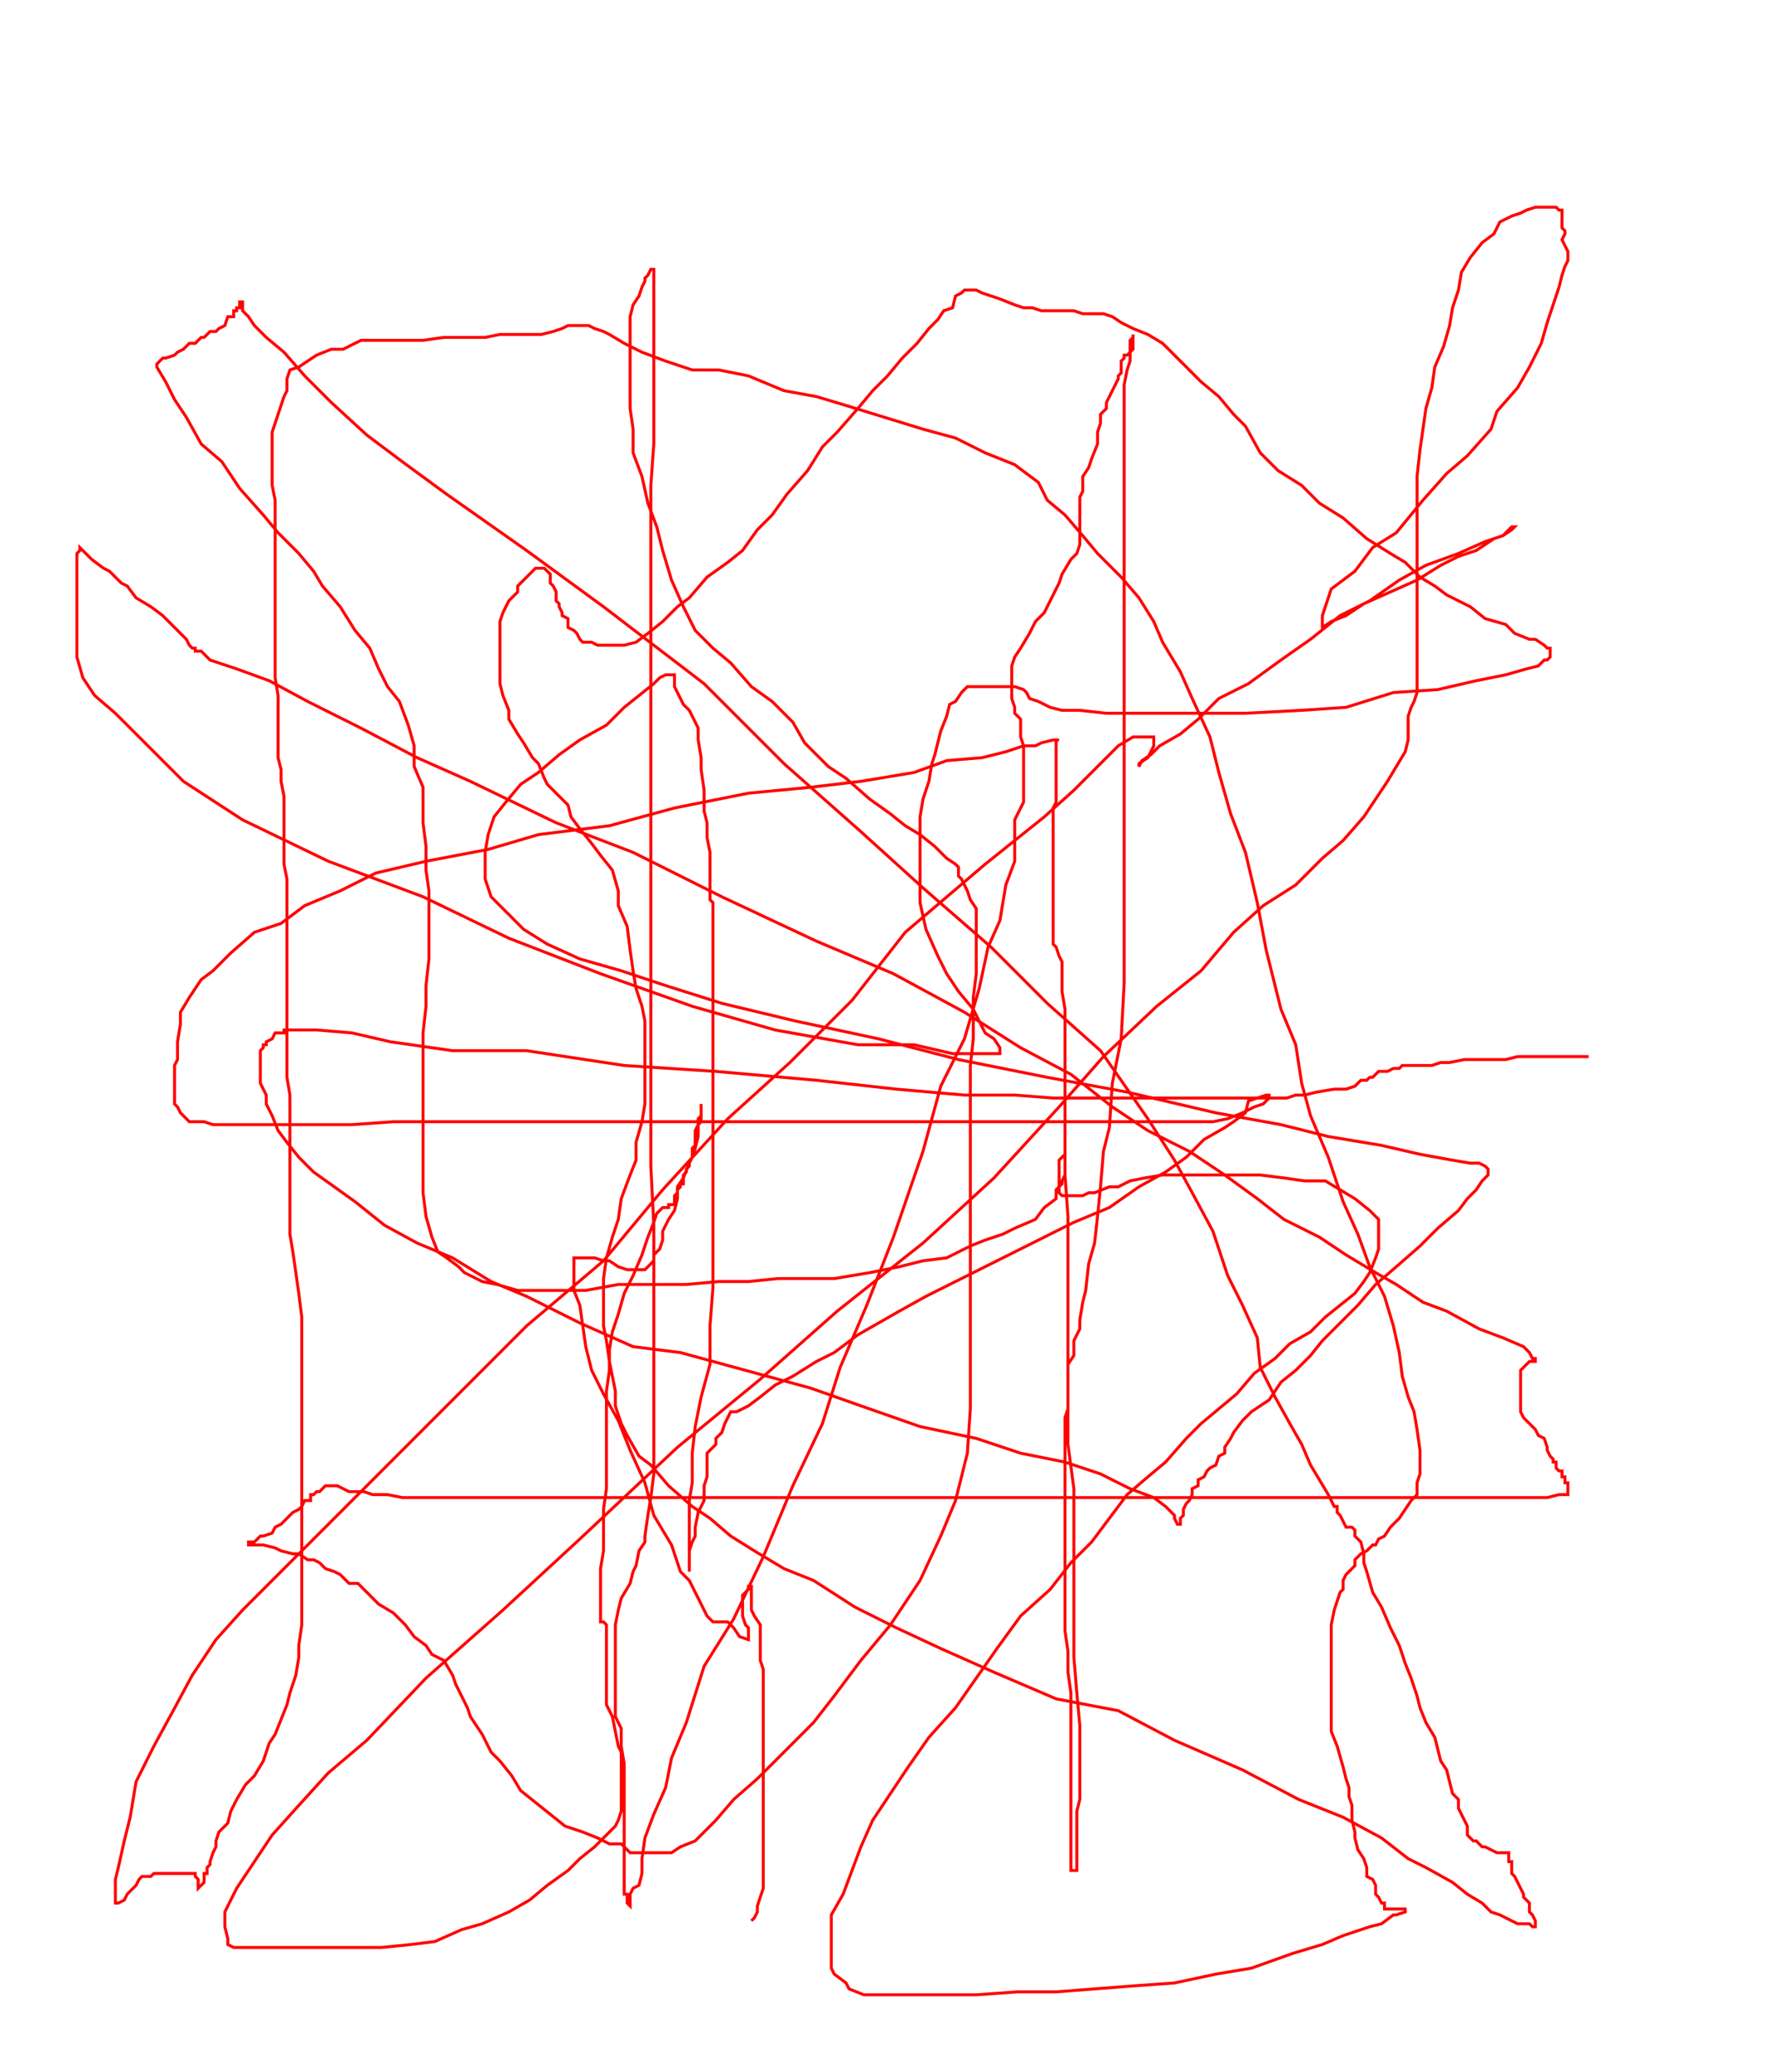 <svg width='600' height='700' xmlns='http://www.w3.org/2000/svg' xmlns:xlink='http://www.w3.org/1999/xlink'>
<g>
<polyline fill='none' stroke='red' points='254,649 255,648 256,646 256,644 257,641 258,638 258,634 258,627 258,618 258,613 258,607 258,600 258,580 258,570 258,564 257,561 257,558 257,554 257,552 257,549 255,546 254,544 254,543 254,541 254,539 254,538 254,537 254,536 253,536 253,537 251,539 251,543 251,546 252,549 253,550 253,551 253,552 253,554 250,553 248,550 246,548 245,548 244,548 243,548 241,548 239,546 237,542 233,534 230,531 227,522 221,512 218,501 213,490 209,480 204,471 200,463 198,455 197,448 196,441 194,436 194,433 194,430 194,427 194,426 194,425 195,425 196,425 197,425 198,425 199,425 200,425 201,425 204,426 206,426 209,428 212,429 213,429 214,429 216,429 217,429 218,429 219,428 221,426 221,424 223,422 224,419 224,416 226,412 228,409 229,405 229,401 231,398 233,393 234,391 235,388 236,384 236,382 236,380 236,378 237,377 237,375 237,373 237,373 237,374 237,375 237,374 237,377 237,379 236,380 235,382 235,384 235,386 235,387 234,388 234,390 234,391 233,393 233,394 232,395 232,396 231,397 231,398 231,399 231,400 230,400 230,401 229,402 229,403 228,404 228,405 228,406 228,407 227,407 226,407 226,408 224,408 222,410 221,413 221,413 219,418 217,424 214,431 211,437 209,444 207,450 206,456 206,463 205,470 205,477 205,484 205,490 205,497 205,503 204,510 204,517 204,524 203,530 203,535 203,539 203,542 203,545 203,546 203,547 203,548 204,548 205,549 205,550 205,551 205,552 205,553 205,555 205,556 205,558 205,560 205,564 205,567 205,569 205,572 205,576 207,580 208,585 209,590 210,592 210,596 210,599 210,602 210,605 210,609 210,612 209,615 208,617 205,620 201,624 196,628 192,632 185,637 179,642 172,646 163,650 156,652 147,656 139,657 129,658 120,658 110,658 102,658 94,658 85,658 81,658 79,658 77,657 77,655 76,651 76,646 80,638 86,629 92,620 101,610 111,599 124,588 144,567 170,544 196,520 229,489 257,466 283,443 312,420 336,398 358,374 373,357 391,340 406,328 417,315 427,306 438,299 447,290 454,284 461,276 465,270 469,264 472,259 475,254 476,250 476,245 476,242 477,239 478,237 479,234 479,231 479,228 479,223 479,219 479,215 479,211 479,205 479,200 479,194 479,187 479,180 479,173 479,166 479,161 480,152 481,145 482,138 484,131 485,124 488,117 490,110 491,104 493,98 494,92 497,87 501,82 505,79 507,75 511,73 514,72 516,71 519,70 522,70 524,70 526,70 527,71 528,71 528,72 528,73 528,74 528,75 528,76 528,77 529,78 529,78 529,79 528,81 530,85 530,88 529,90 528,93 527,97 525,103 523,109 521,116 517,124 513,131 506,139 504,145 496,154 489,160 481,169 472,180 464,185 458,193 454,196 450,199 448,205 447,208 447,210 447,212 450,210 455,208 461,204 470,200 479,196 487,191 493,188 499,186 505,182 508,181 511,179 512,178 511,178 508,181 502,183 493,187 482,191 473,196 463,203 453,208 443,216 433,223 422,231 412,236 405,243 399,248 392,252 389,255 386,257 385,259 385,258 388,256 389,254 390,252 390,250 390,249 388,249 385,249 383,249 378,252 372,258 363,267 353,276 333,292 306,315 288,338 267,359 246,378 224,402 204,426 178,448 154,472 132,494 116,510 98,528 82,544 73,554 65,566 58,579 52,590 46,602 44,614 42,622 40,631 39,635 39,638 39,642 39,643 40,643 42,642 43,640 45,638 46,637 47,635 48,634 50,634 51,634 52,633 54,633 55,633 58,633 59,633 61,633 64,633 65,633 66,633 66,634 67,635 67,636 67,637 67,638 67,638 68,637 69,636 69,635 69,633 70,633 70,631 71,630 71,629 72,626 73,624 73,622 74,619 77,616 78,612 80,608 83,603 86,600 89,595 91,589 93,586 95,581 97,576 98,572 100,566 101,560 101,556 102,549 102,543 102,538 102,532 102,527 102,520 102,513 102,506 102,499 102,493 102,485 102,480 102,472 102,465 102,458 102,452 102,445 101,437 100,430 99,423 98,417 98,413 98,407 98,403 98,398 98,393 98,389 98,385 98,381 98,374 98,370 97,364 97,360 97,353 97,348 97,343 97,337 97,333 97,328 97,322 97,316 97,312 97,307 97,301 97,297 96,292 96,287 96,283 96,278 96,273 96,269 95,264 95,260 94,256 94,250 94,244 94,240 94,235 93,229 93,223 93,216 93,210 93,204 93,198 93,192 93,186 93,180 93,176 93,169 92,164 92,161 92,156 92,152 92,149 92,146 93,143 94,140 95,137 96,134 97,132 97,130 97,128 98,125 101,124 104,122 107,120 112,118 116,118 122,115 129,115 136,115 143,115 150,114 157,114 164,114 169,113 174,113 179,113 183,113 187,112 190,111 192,110 193,110 195,110 196,110 197,110 199,110 201,111 204,112 206,113 211,116 217,119 225,122 234,125 243,125 253,127 265,132 276,134 286,137 299,141 312,145 323,148 333,153 343,157 351,163 354,169 360,174 366,181 371,187 379,195 385,202 390,210 393,217 399,227 403,236 409,249 412,261 416,275 421,288 425,305 428,321 433,341 438,353 440,366 443,377 449,391 454,406 459,417 463,428 468,438 471,448 473,457 474,465 476,472 478,477 479,483 480,490 480,494 480,498 479,501 479,505 477,507 475,510 473,513 470,516 468,519 466,520 465,522 464,522 462,524 460,525 458,527 458,528 458,529 456,531 455,532 454,534 454,537 453,538 452,541 451,544 450,549 450,554 450,560 450,565 450,571 450,578 450,585 452,590 454,597 455,601 456,604 456,607 457,610 457,613 457,615 458,619 458,621 459,625 461,628 462,631 462,634 464,635 465,637 465,639 465,640 466,641 467,643 468,643 468,645 469,645 470,645 471,645 472,645 473,645 474,645 475,645 475,646 472,647 471,647 467,650 463,651 454,654 447,657 437,660 423,665 411,667 397,670 383,671 370,672 357,673 344,673 330,674 318,674 308,674 299,674 292,674 287,672 286,670 282,667 281,665 281,661 281,655 281,652 281,647 285,640 288,632 291,624 295,615 301,606 307,597 314,587 323,577 330,567 337,557 345,546 355,537 362,528 369,521 375,513 381,505 388,499 394,494 401,486 406,481 412,476 418,471 424,464 431,459 436,454 443,450 448,445 453,441 458,437 461,433 463,430 465,425 466,422 466,418 466,415 466,412 463,409 458,405 453,402 448,399 441,399 434,398 426,397 420,397 412,397 405,397 400,397 393,397 387,398 382,399 378,401 375,401 370,403 368,403 366,404 364,404 362,404 361,404 360,404 359,404 358,403 358,402 358,401 358,399 358,398 358,396 358,394 358,392 359,391 360,390 360,387 360,385 360,384 360,382 360,380 360,378 360,377 360,376 360,375 360,375 360,376 360,377 360,378 360,379 360,381 360,382 360,383 360,386 360,388 360,390 360,392 360,394 360,397 359,399 359,400 357,402 357,405 353,408 350,412 343,415 339,417 333,419 328,421 320,425 312,426 304,428 294,430 282,432 274,432 263,432 253,433 243,433 232,434 219,434 209,434 198,436 189,436 181,436 175,436 168,434 163,433 157,430 155,428 151,425 148,423 146,418 144,411 143,403 143,397 143,390 143,382 143,375 143,366 143,357 143,349 144,340 144,333 145,324 145,315 145,308 145,301 144,294 144,286 143,278 143,273 143,266 140,259 140,252 138,245 135,237 131,232 128,226 125,219 120,213 115,205 109,198 106,193 101,187 94,180 89,174 81,165 75,156 68,150 63,141 59,135 56,129 53,124 53,123 55,121 56,121 59,120 60,119 62,118 64,116 65,116 66,116 67,115 68,114 69,114 71,112 73,112 74,111 76,110 77,107 79,107 79,106 79,105 80,105 80,104 81,104 81,103 81,102 82,102 82,103 82,105 84,107 86,110 90,114 96,119 103,127 112,136 124,147 136,156 151,167 178,186 204,205 238,231 265,258 291,281 312,300 335,320 354,339 372,355 388,378 397,392 403,403 410,416 415,431 420,441 425,452 426,462 431,472 436,481 440,488 443,495 446,500 449,505 450,507 451,509 452,509 452,510 452,511 453,512 454,514 455,516 457,516 458,517 458,518 458,519 460,521 461,525 461,528 462,531 464,538 467,543 470,550 473,556 475,562 477,567 479,573 480,577 482,582 485,587 487,595 489,598 490,602 491,606 493,608 493,608 493,611 494,613 495,615 496,617 496,618 496,620 498,622 499,622 500,623 501,624 502,624 504,625 506,626 507,626 508,626 509,626 510,626 510,627 510,628 510,629 511,629 511,630 511,633 512,634 513,636 514,638 515,640 515,641 517,643 517,644 517,646 518,647 519,649 519,650 519,651 519,651 518,651 517,650 515,650 513,650 511,649 507,647 504,646 501,643 496,640 491,636 482,631 476,628 467,621 454,614 439,608 420,598 397,588 378,578 357,574 336,565 318,557 303,550 289,543 275,534 265,530 255,524 247,519 240,513 234,509 226,502 220,495 216,492 212,485 210,481 208,475 208,470 207,465 206,460 205,453 204,448 204,442 204,436 204,432 205,425 207,418 209,412 210,405 213,397 215,392 215,386 217,379 218,373 218,367 218,364 218,359 218,354 218,351 218,345 217,340 215,334 214,328 213,321 212,313 209,306 209,301 207,294 203,289 200,285 196,280 193,276 192,272 188,268 185,265 184,263 182,258 180,256 177,251 175,248 172,243 172,240 170,235 169,231 169,228 169,224 169,221 169,216 169,214 169,210 170,207 172,203 175,200 175,198 178,195 179,194 181,192 182,192 183,192 184,192 185,193 186,194 186,197 187,198 188,200 188,201 188,202 188,203 189,204 189,205 190,207 190,208 192,209 192,211 192,212 194,213 195,214 196,216 197,217 200,217 202,218 204,218 207,218 211,218 215,217 219,214 224,210 229,205 233,202 239,195 246,190 251,186 256,179 261,174 266,167 273,159 278,151 283,146 290,138 295,132 300,127 305,121 310,116 314,111 317,108 319,105 322,104 323,100 325,99 326,98 328,98 330,98 332,99 335,100 338,101 343,103 346,104 349,104 352,105 356,105 358,105 361,105 363,105 366,106 370,106 373,106 376,107 379,109 383,111 388,113 393,116 398,121 402,125 406,129 412,134 417,140 421,144 426,153 432,159 440,164 446,170 454,175 462,182 470,187 475,190 480,195 485,198 489,201 497,205 502,209 509,211 512,214 517,216 519,216 522,218 523,219 524,219 524,220 524,221 524,222 524,221 524,221 524,222 523,223 522,223 520,225 516,226 509,228 499,230 486,233 471,234 455,239 440,240 421,241 408,241 396,241 385,241 374,241 365,240 359,240 355,239 351,237 348,236 347,234 346,233 343,232 341,232 339,232 337,232 335,232 332,232 330,232 327,232 325,234 323,237 321,238 320,242 318,247 317,251 316,255 315,258 314,264 312,270 311,276 311,281 311,288 311,295 311,305 313,314 317,323 320,329 324,335 329,341 333,349 336,351 338,354 338,355 338,356 337,356 333,356 322,356 309,353 290,353 262,348 234,340 203,329 172,317 143,303 111,291 82,277 62,264 49,251 39,241 32,235 28,229 26,222 26,216 26,209 26,204 26,199 26,195 26,192 26,191 26,189 26,188 26,187 27,186 27,185 29,187 30,188 31,189 35,192 37,193 41,197 43,198 46,202 51,205 55,208 59,212 61,214 63,216 64,218 65,219 66,219 66,219 66,220 68,220 71,223 80,226 91,230 104,237 122,246 141,256 159,264 188,278 214,288 244,303 276,318 302,329 326,342 345,354 362,363 376,374 388,382 402,389 414,397 425,405 434,412 446,418 455,424 465,430 472,434 481,440 489,443 500,449 508,452 515,455 517,457 518,459 519,459 519,460 518,460 517,460 516,461 514,463 514,464 514,466 514,467 514,470 514,472 514,475 514,477 515,479 518,482 519,483 520,485 522,486 523,489 523,490 524,492 525,493 525,494 526,494 526,495 526,496 527,497 528,497 528,498 528,499 529,499 529,500 529,501 530,501 530,502 530,503 530,504 530,504 530,505 527,505 523,506 518,506 510,506 501,506 488,506 470,506 447,506 422,506 394,506 369,506 341,506 308,506 283,506 255,506 227,506 202,506 185,506 171,506 160,506 151,506 143,506 136,506 131,505 126,505 123,504 118,504 116,503 114,502 112,502 111,502 110,502 109,503 108,504 107,504 106,505 105,505 105,507 103,507 102,509 101,510 99,511 97,513 95,515 93,516 92,518 89,519 88,519 87,520 86,521 85,521 84,521 84,522 84,522 85,522 86,522 87,522 88,522 89,522 93,523 95,524 99,525 101,525 104,527 106,527 108,528 110,530 113,531 115,532 118,535 121,535 124,538 128,542 133,545 137,549 140,553 144,556 146,559 150,561 153,566 154,569 156,573 158,577 159,580 161,583 163,586 164,588 166,592 169,595 173,600 176,605 181,609 186,613 191,617 197,619 202,621 206,623 210,623 213,626 216,626 221,626 227,626 230,624 235,622 242,615 248,608 256,601 265,592 275,582 282,573 291,561 301,549 311,534 318,519 323,507 327,491 328,476 328,464 328,450 328,437 328,424 328,411 328,399 328,389 328,378 328,370 328,360 329,351 329,344 329,337 330,329 330,324 330,320 330,316 330,312 330,307 328,304 327,301 326,299 325,297 324,296 324,293 323,292 320,290 318,288 316,286 311,282 306,279 301,275 294,270 286,263 280,259 272,251 268,244 261,237 254,232 247,224 241,219 235,213 231,205 227,196 224,186 222,178 219,170 217,161 214,153 214,145 213,138 213,129 213,122 213,117 213,111 213,107 214,103 216,100 217,97 218,95 218,94 219,93 220,91 221,91 221,91 221,92 221,94 221,98 221,105 221,111 221,119 221,129 221,138 221,150 220,164 220,181 220,206 220,228 220,253 220,279 220,301 220,329 220,352 220,374 220,394 221,414 221,429 221,440 221,455 221,464 221,475 221,484 221,490 221,498 220,506 219,512 218,519 218,521 216,524 215,529 214,531 213,535 210,540 209,544 208,549 208,554 208,559 208,564 208,569 208,572 208,573 208,576 208,577 208,580 209,582 210,584 210,588 210,590 211,596 211,600 211,602 211,606 211,607 211,610 211,613 211,617 211,618 211,621 211,623 211,626 211,628 211,629 211,633 211,635 211,636 211,638 211,640 212,640 212,641 212,642 212,643 213,644 213,642 213,642 213,640 214,638 216,637 217,633 217,628 218,621 221,613 225,604 227,594 232,582 238,563 248,547 258,526 268,502 278,481 284,462 293,441 302,418 312,389 318,367 326,351 331,334 334,320 338,311 340,299 343,291 343,283 343,277 346,271 346,269 346,266 346,263 346,261 346,259 346,257 346,254 346,252 345,249 345,248 345,246 345,245 345,243 343,241 343,239 342,236 342,235 342,233 342,232 342,230 342,227 342,225 343,222 345,219 348,214 350,210 353,207 356,201 358,197 359,194 362,189 364,187 365,184 365,181 365,177 365,176 365,175 365,172 365,168 366,166 366,161 368,158 369,155 371,150 371,146 372,143 372,140 374,138 374,136 375,134 376,132 377,130 378,128 378,127 379,126 379,124 379,122 380,121 380,120 381,120 382,119 383,118 383,117 383,115 383,114 383,113 383,113 383,114 382,115 382,116 382,118 382,119 382,122 381,125 380,130 380,134 380,140 380,147 380,155 380,163 380,174 380,187 380,201 380,214 380,229 380,248 380,268 380,293 380,316 380,332 379,351 376,366 375,381 373,389 372,401 371,411 370,420 368,427 367,436 366,440 365,446 365,449 363,453 363,456 363,458 361,461 361,464 361,467 361,470 361,473 361,476 360,479 360,481 360,484 360,488 360,495 360,502 360,509 360,516 360,521 360,527 360,531 360,536 360,540 360,543 360,547 360,551 361,558 361,565 361,565 362,572 362,579 362,584 362,589 362,594 362,597 362,601 362,604 362,607 362,610 362,614 362,616 362,619 362,620 362,623 362,625 362,626 362,629 362,630 362,631 362,632 363,632 364,632 364,631 364,629 364,624 364,621 364,619 364,615 364,612 365,608 365,601 365,591 365,583 364,572 363,560 363,546 363,533 363,519 363,503 361,488 361,475 361,461 361,442 361,425 361,411 360,397 360,384 360,371 360,360 360,350 360,341 359,335 359,328 359,325 358,323 357,320 356,319 356,318 356,317 356,316 356,315 356,314 356,313 356,311 356,309 356,306 356,303 356,299 356,296 356,292 356,287 356,283 356,280 356,277 356,273 357,271 357,267 357,264 357,261 357,259 357,257 357,256 357,254 357,252 357,251 357,250 358,250 356,250 352,251 350,252 346,252 340,254 332,256 320,257 309,261 291,264 274,266 253,268 228,273 206,279 182,282 165,287 144,291 127,295 115,301 103,306 95,312 86,315 78,322 72,328 68,331 64,337 61,342 61,346 60,352 60,355 60,358 59,360 59,363 59,366 59,369 59,371 59,373 60,374 61,376 62,377 64,379 66,379 69,379 72,380 76,380 83,380 90,380 98,380 108,380 119,380 133,379 147,379 162,379 179,379 194,379 216,379 236,379 256,379 278,379 298,379 313,379 329,379 344,379 358,379 371,379 382,379 393,379 403,379 410,379 415,378 420,376 422,375 424,374 427,373 428,372 429,371 429,370 428,370 425,371 422,372 421,376 417,379 414,381 407,385 401,391 394,396 385,401 375,408 363,413 353,418 341,424 329,430 321,434 313,438 304,443 297,447 290,451 282,457 276,460 268,465 262,468 257,472 253,475 249,477 247,477 245,481 244,484 242,486 242,488 241,489 239,491 239,493 239,495 239,497 239,499 238,502 238,504 238,506 238,507 236,511 235,516 235,519 234,521 233,524 233,525 233,527 233,528 233,529 233,530 233,531 233,529 233,529 233,528 233,526 233,522 233,519 233,514 233,507 234,501 234,491 235,482 237,472 240,461 240,448 241,435 241,423 241,412 241,398 241,385 241,372 241,360 241,349 241,340 241,330 241,325 241,319 241,315 241,312 241,309 241,306 241,305 240,304 240,302 240,301 240,300 240,299 240,298 240,296 240,294 240,291 240,288 239,283 239,278 238,274 238,267 237,260 237,256 236,250 236,246 234,242 233,240 231,238 229,234 228,232 228,231 228,229 228,228 227,228 226,228 225,228 223,229 221,231 216,235 211,239 205,245 196,250 189,255 182,261 176,265 171,271 167,276 165,282 164,288 164,292 164,297 166,303 170,307 177,314 185,319 196,324 210,328 225,333 244,339 269,345 297,351 324,358 354,364 381,369 411,376 433,380 449,384 467,387 480,390 491,392 497,393 500,393 502,394 503,395 503,396 503,397 502,398 501,399 499,402 496,405 493,409 486,415 480,421 472,428 465,434 459,441 454,446 447,453 443,458 438,463 433,467 429,473 423,477 420,480 417,484 416,486 414,489 414,491 412,492 411,495 409,496 408,497 407,499 405,500 405,502 403,503 403,505 402,507 401,508 400,510 400,511 400,512 399,513 399,514 399,515 398,515 398,515 397,513 397,512 396,511 394,509 390,506 382,503 372,498 360,494 345,491 330,486 311,482 291,475 274,469 252,463 230,457 214,455 196,447 178,438 166,433 153,425 141,420 130,414 120,406 113,401 106,396 101,391 97,386 94,382 92,377 90,373 90,370 88,366 88,364 88,362 88,360 88,358 88,357 88,356 88,355 89,354 89,353 90,353 90,352 92,351 93,349 94,349 95,349 96,349 96,348 96,348 97,348 98,348 101,348 107,348 119,349 132,352 153,355 178,355 211,360 242,362 276,365 303,368 326,370 343,370 356,371 370,371 382,371 390,371 400,371 408,371 415,371 420,371 426,371 429,371 435,371 438,370 441,370 445,369 451,368 454,368 455,368 458,367 459,366 460,365 461,365 462,365 463,364 464,364 465,363 466,362 467,362 469,362 471,361 473,361 474,360 475,360 476,360 477,360 479,360 481,360 484,360 487,359 490,359 495,358 499,358 504,358 509,358 513,357 519,357 524,357 528,357 533,357 535,357 537,357 537,357 537,357 ' /></g>
</svg>
